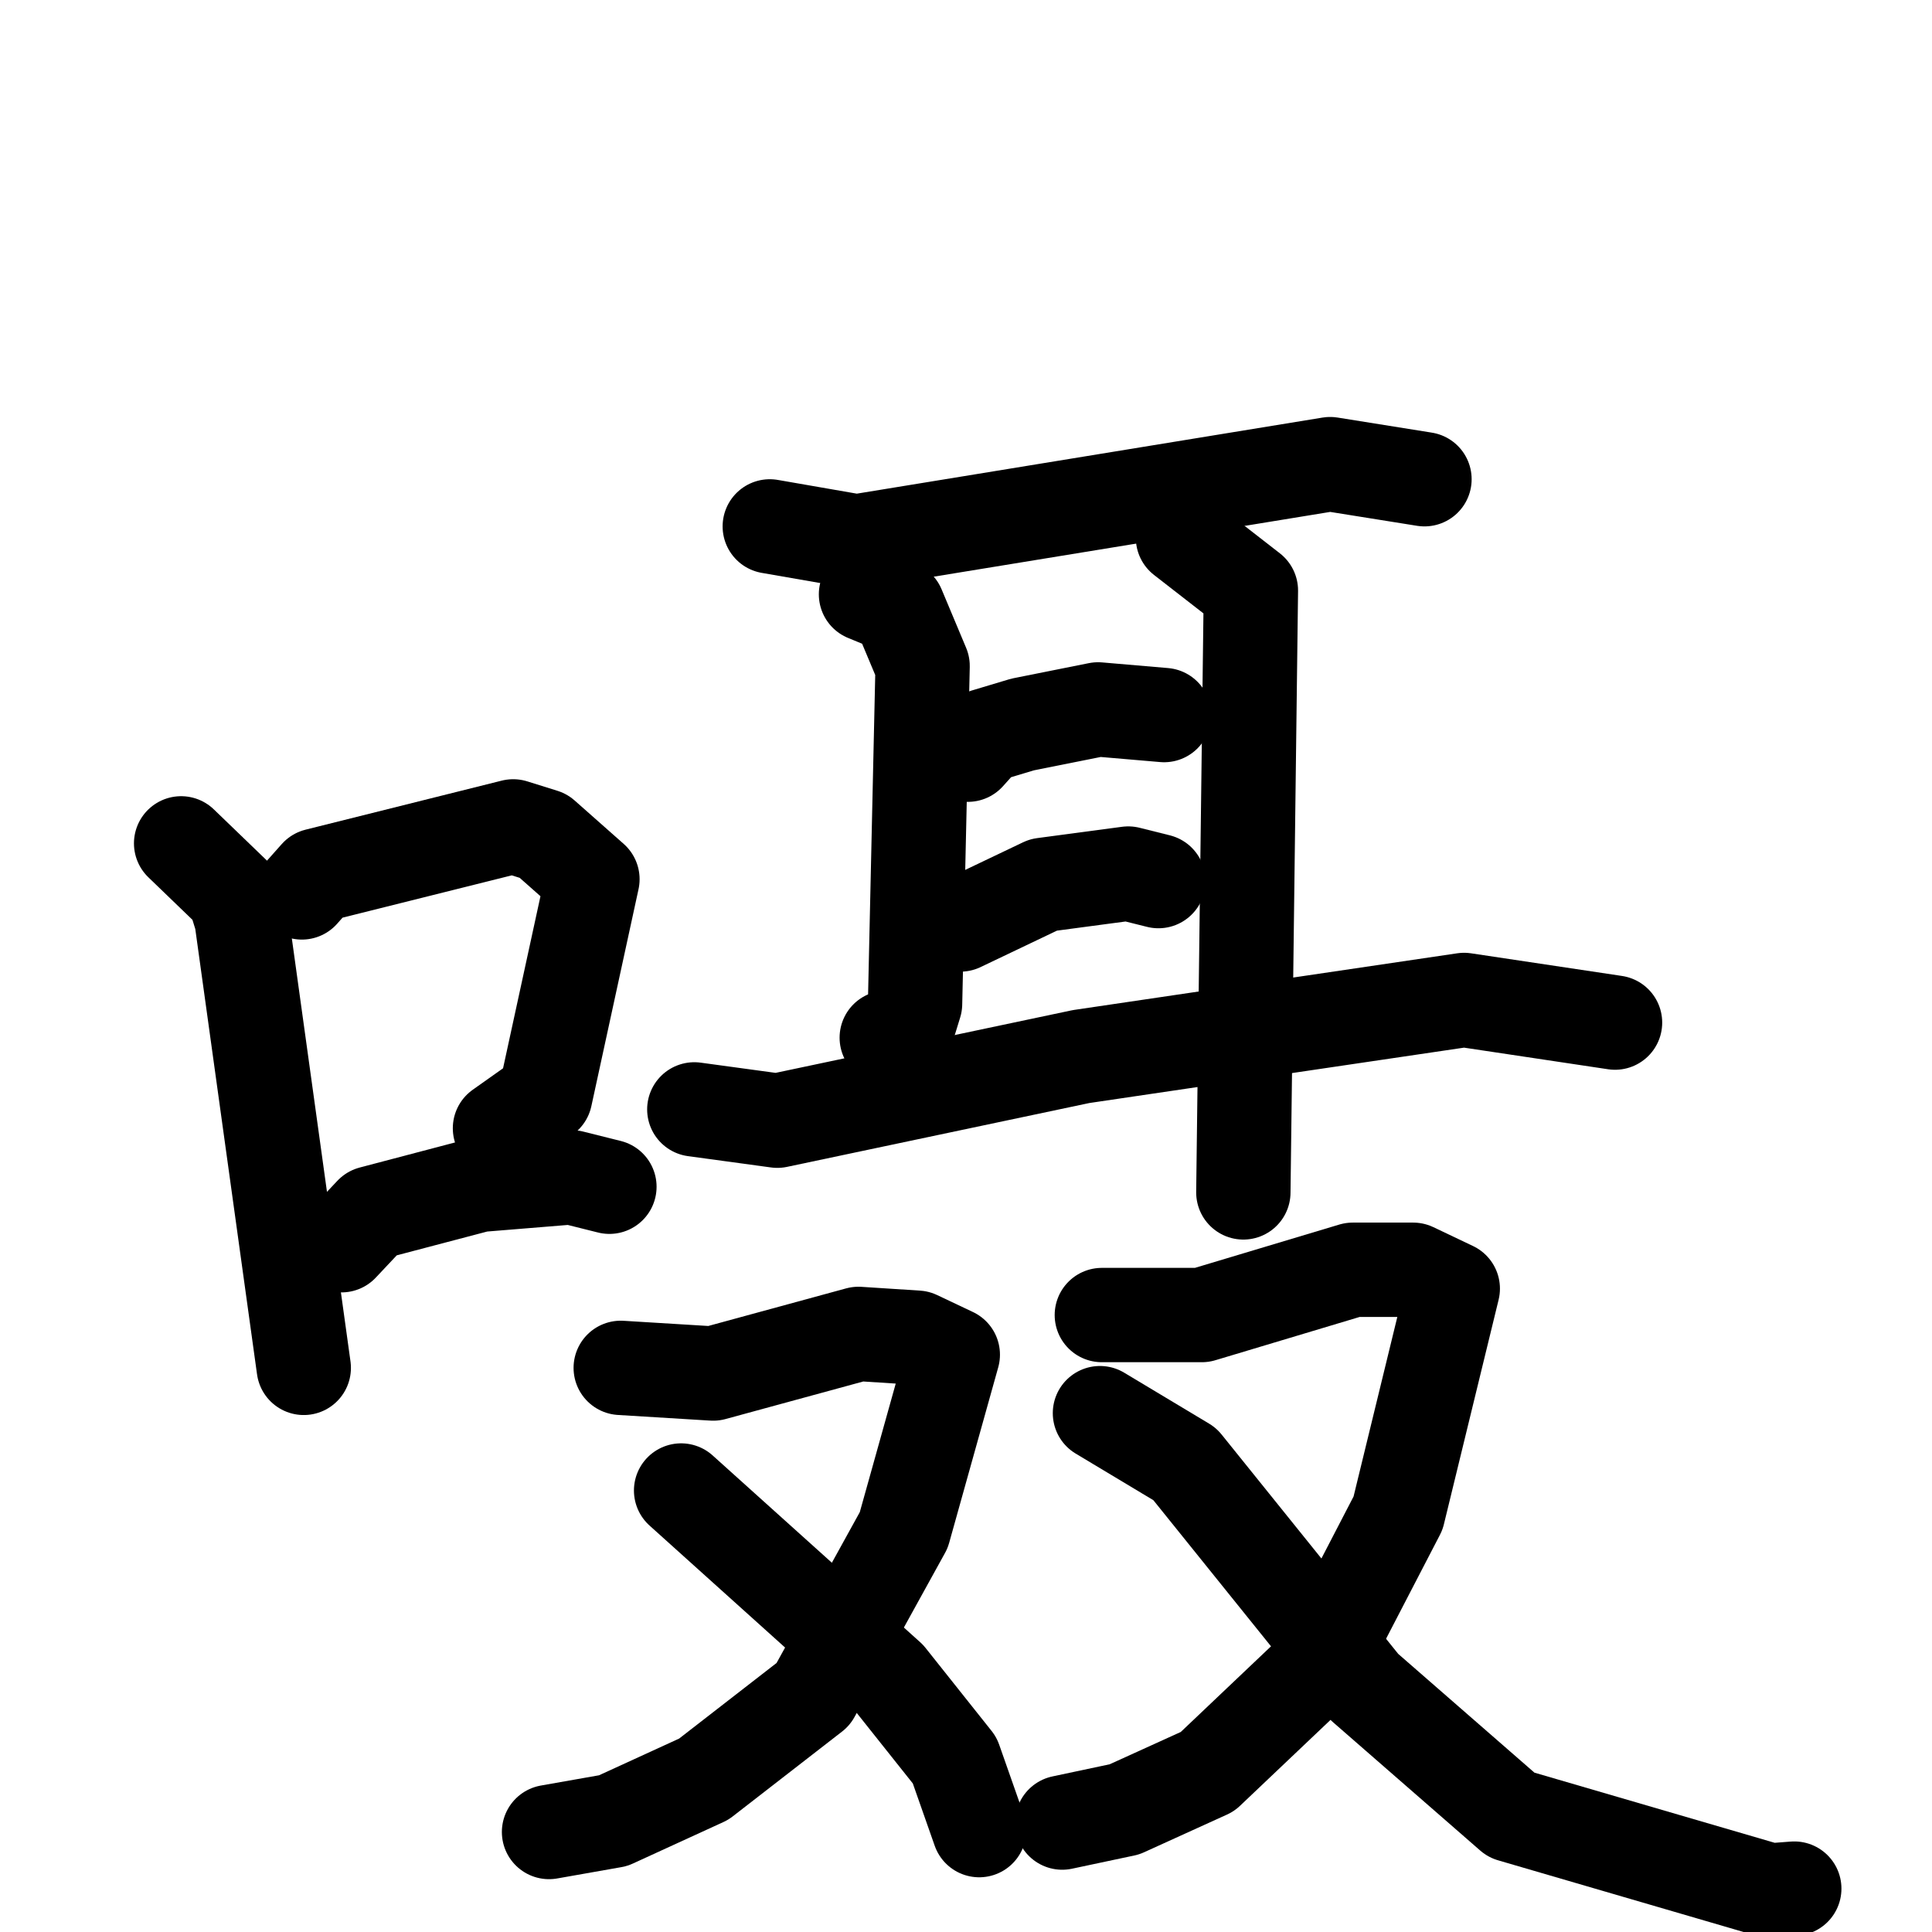 <svg xmlns="http://www.w3.org/2000/svg" viewBox="0 0 1024 1024">
  <g style="fill:none;stroke:#000000;stroke-width:50;stroke-linecap:round;stroke-linejoin:round;" transform="scale(1, 1) translate(0, 0)">
    <path d="M 96.0,447.0 L 124.0,474.0 L 128.0,487.0 L 161.0,725.0"/>
    <path d="M 160.0,473.0 L 168.0,464.0 L 272.0,438.0 L 288.0,443.0 L 314.0,466.0 L 289.0,581.0 L 265.0,598.0"/>
    <path d="M 181.0,660.0 L 197.0,643.0 L 254.0,628.0 L 303.0,624.0 L 323.0,629.0"/>
    <path d="M 408.0,279.0 L 454.0,287.0 L 705.0,246.0 L 755.0,254.0"/>
    <path d="M 459.0,315.0 L 476.0,322.0 L 489.0,353.0 L 485.0,532.0 L 481.0,545.0 L 470.0,550.0"/>
    <path d="M 627.0,285.0 L 663.0,313.0 L 659.0,632.0"/>
    <path d="M 513.0,400.0 L 522.0,390.0 L 542.0,384.0 L 582.0,376.0 L 617.0,379.0"/>
    <path d="M 509.0,490.0 L 553.0,469.0 L 598.0,463.0 L 614.0,467.0"/>
    <path d="M 368.0,588.0 L 412.0,594.0 L 573.0,560.0 L 776.0,530.0 L 856.0,542.0"/>
    <path d="M 329.0,725.0 L 378.0,728.0 L 455.0,707.0 L 486.0,709.0 L 505.0,718.0 L 479.0,811.0 L 431.0,898.0 L 373.0,943.0 L 325.0,965.0 L 291.0,971.0"/>
    <path d="M 361.0,790.0 L 471.0,889.0 L 506.0,933.0 L 519.0,970.0"/>
    <path d="M 584.0,697.0 L 637.0,697.0 L 717.0,673.0 L 749.0,673.0 L 770.0,683.0 L 741.0,802.0 L 699.0,883.0 L 640.0,939.0 L 596.0,959.0 L 563.0,966.0"/>
    <path d="M 583.0,749.0 L 628.0,776.0 L 723.0,894.0 L 801.0,962.0 L 938.0,1002.0 L 951.0,1001.0"/>
  </g>
</svg>
